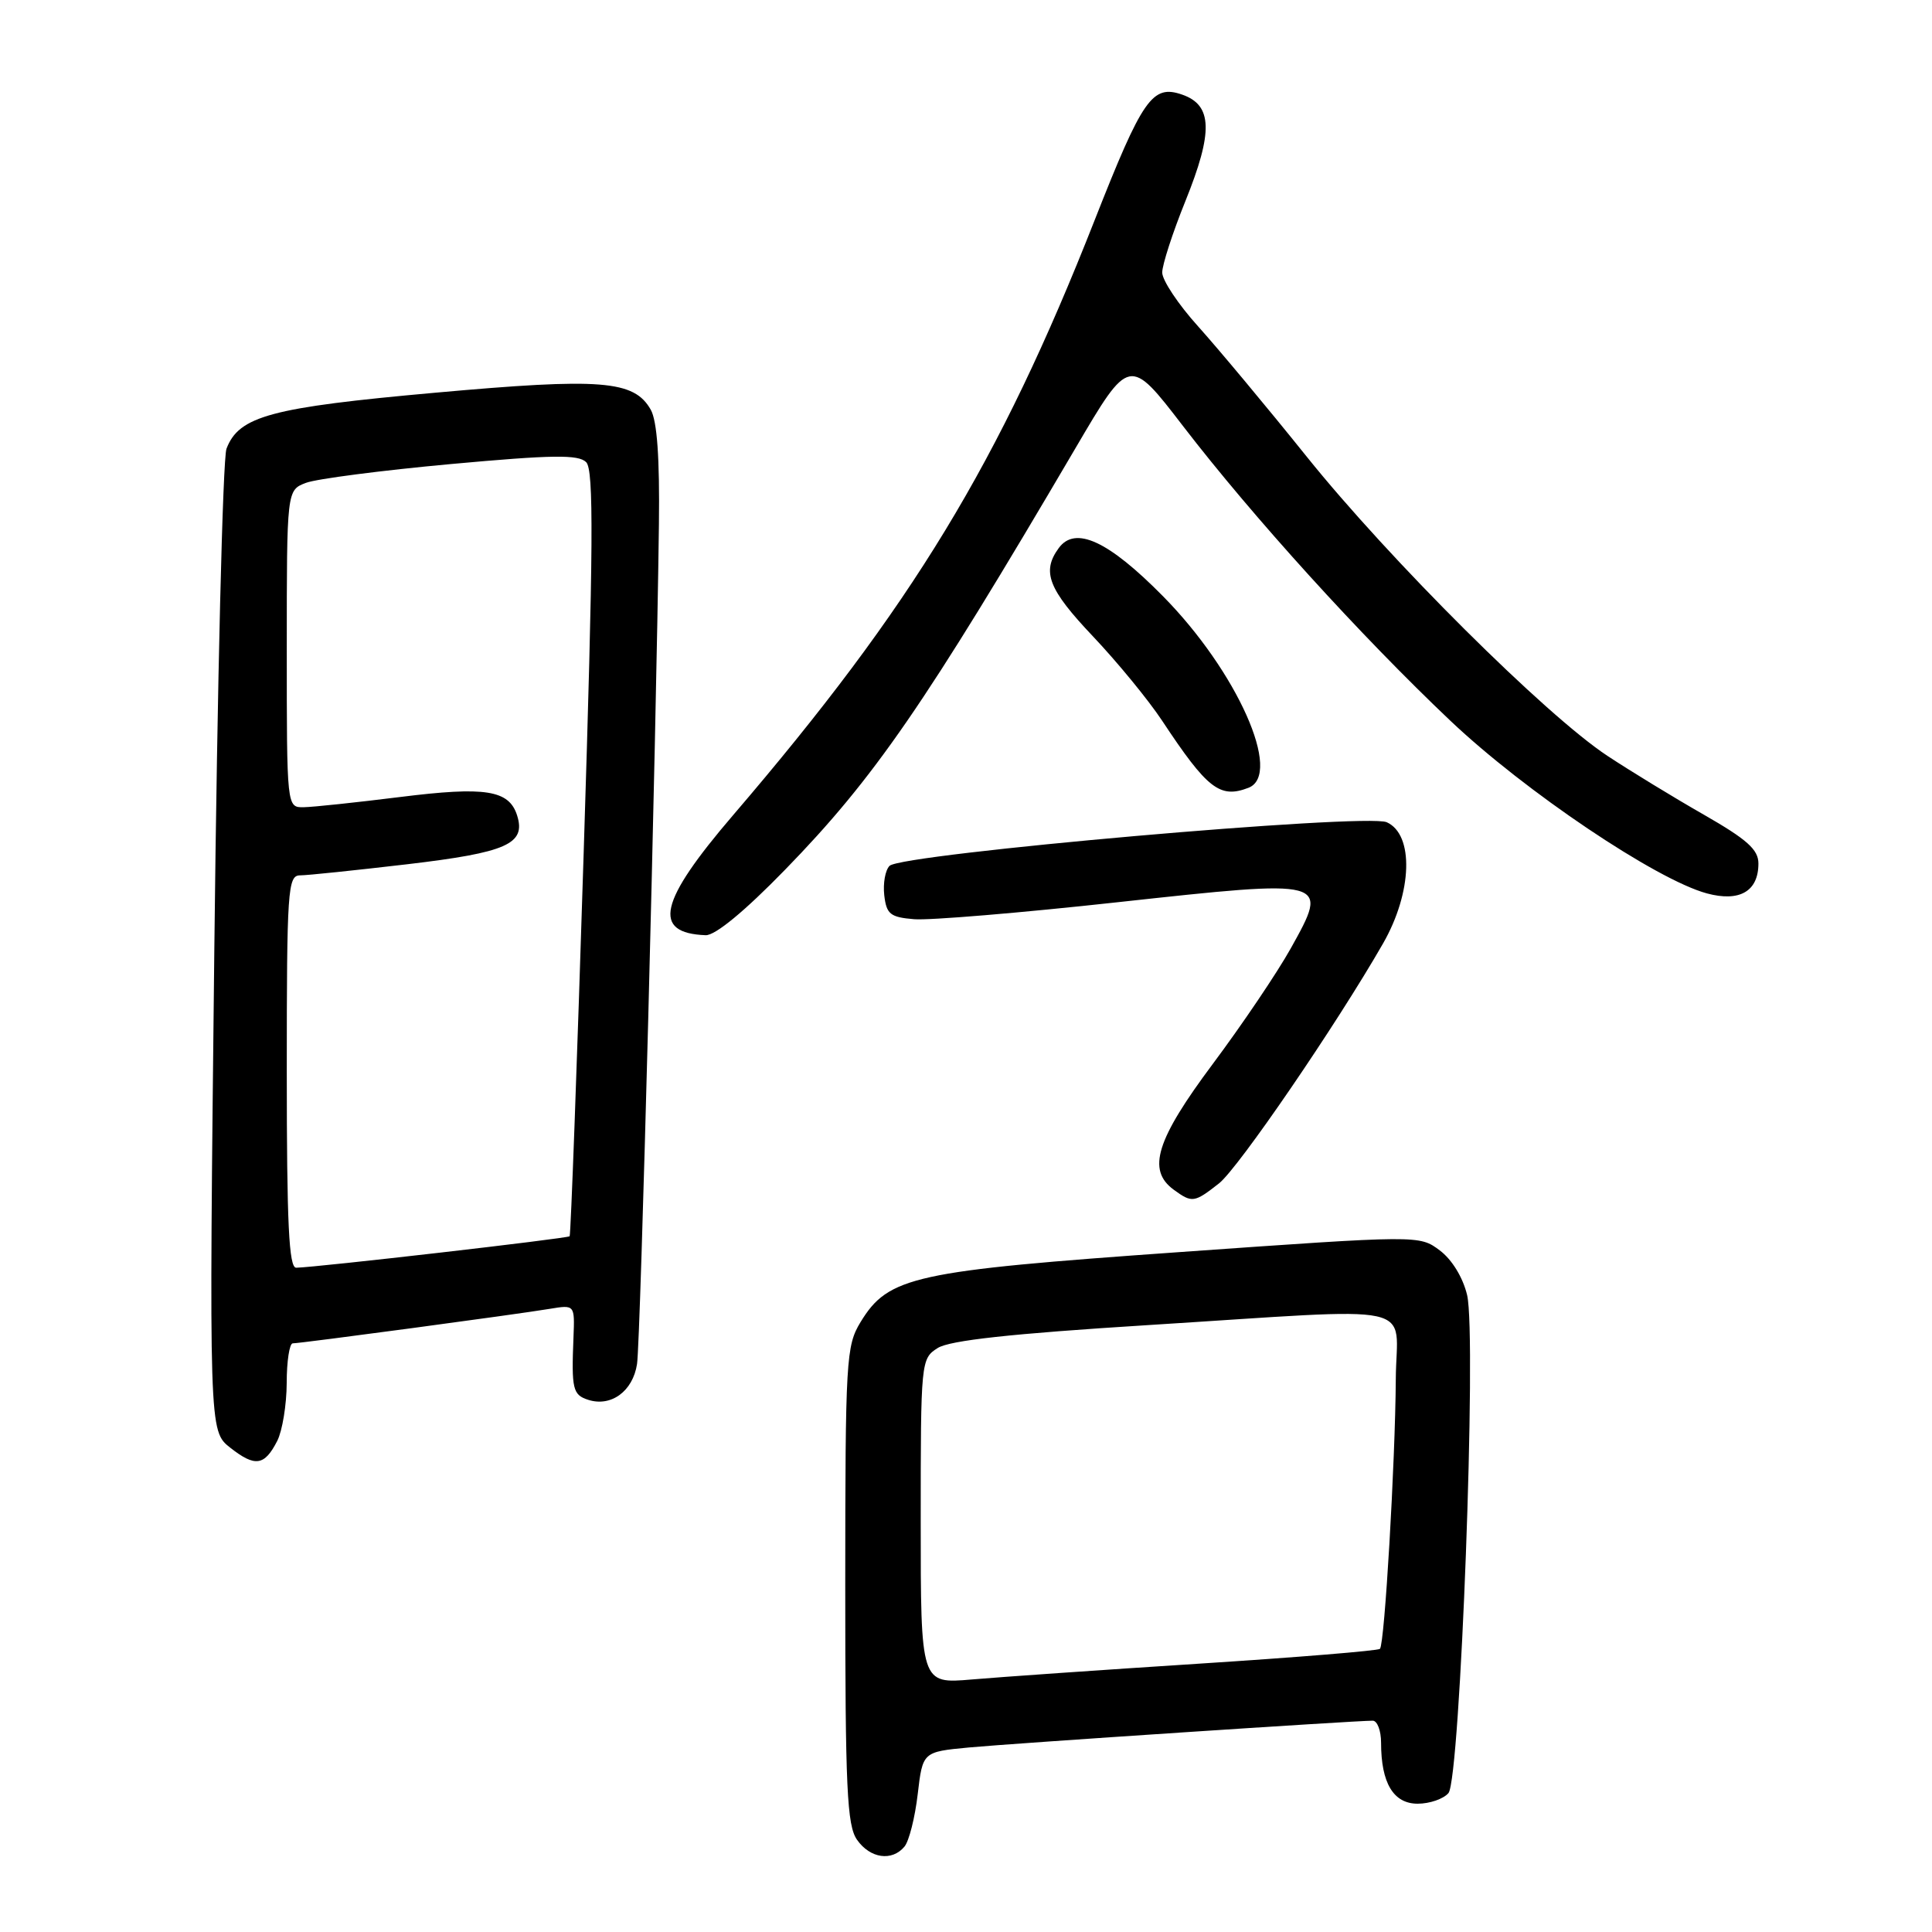 <?xml version="1.0" encoding="UTF-8" standalone="no"?>
<!DOCTYPE svg PUBLIC "-//W3C//DTD SVG 1.1//EN" "http://www.w3.org/Graphics/SVG/1.1/DTD/svg11.dtd" >
<svg xmlns="http://www.w3.org/2000/svg" xmlns:xlink="http://www.w3.org/1999/xlink" version="1.1" viewBox="0 0 256 256">
 <g >
 <path fill="currentColor"
d=" M 119.85 244.68 C 120.45 243.96 121.24 240.84 121.60 237.75 C 122.26 232.13 122.26 232.13 128.38 231.55 C 134.13 231.01 179.48 228.00 181.89 228.00 C 182.50 228.00 183.00 229.32 183.00 230.93 C 183.00 236.27 184.64 239.00 187.85 239.00 C 189.45 239.00 191.28 238.36 191.93 237.59 C 193.50 235.69 195.69 177.06 194.40 171.60 C 193.84 169.26 192.39 166.89 190.77 165.68 C 188.07 163.66 188.07 163.66 156.28 165.91 C 121.06 168.40 117.72 169.13 114.03 175.18 C 112.11 178.33 112.01 180.14 112.00 210.03 C 112.00 236.95 112.23 241.88 113.56 243.78 C 115.30 246.26 118.19 246.68 119.85 244.68 Z  M 36.74 190.92 C 37.41 189.59 37.98 186.14 37.99 183.25 C 37.99 180.36 38.36 178.00 38.79 178.00 C 39.84 178.00 68.54 174.15 72.83 173.43 C 76.16 172.88 76.16 172.88 75.99 177.19 C 75.71 184.08 75.89 184.83 77.96 185.49 C 80.99 186.45 83.86 184.34 84.41 180.74 C 84.88 177.72 86.94 98.63 87.31 69.50 C 87.42 60.67 87.07 55.79 86.23 54.29 C 84.01 50.39 79.73 50.05 57.63 52.04 C 35.90 53.99 31.66 55.13 30.01 59.46 C 29.52 60.76 28.79 90.58 28.40 125.72 C 27.69 189.61 27.69 189.61 30.51 191.83 C 33.81 194.42 35.04 194.24 36.74 190.92 Z  M 161.53 156.80 C 164.10 154.77 177.10 135.76 183.27 125.00 C 187.15 118.22 187.38 110.58 183.75 108.95 C 181.02 107.73 119.47 113.13 117.87 114.73 C 117.30 115.30 116.99 117.05 117.17 118.63 C 117.46 121.13 117.96 121.54 121.13 121.80 C 123.12 121.97 135.25 120.96 148.09 119.55 C 176.16 116.49 176.15 116.48 171.03 125.67 C 169.24 128.88 164.60 135.75 160.72 140.95 C 153.20 151.02 151.95 155.03 155.52 157.64 C 157.96 159.42 158.24 159.38 161.53 156.80 Z  M 104.02 115.25 C 115.84 103.11 122.55 93.38 142.52 59.36 C 149.65 47.21 149.65 47.21 156.76 56.46 C 166.02 68.50 180.30 84.24 192.18 95.50 C 202.07 104.87 219.44 116.56 226.17 118.38 C 230.51 119.55 233.00 118.10 233.00 114.42 C 233.00 112.57 231.49 111.23 225.75 107.94 C 221.76 105.66 216.03 102.16 213.00 100.16 C 204.81 94.76 184.09 74.14 173.14 60.50 C 167.84 53.90 161.36 46.14 158.75 43.24 C 156.14 40.35 154.00 37.14 154.00 36.11 C 154.00 35.09 155.38 30.83 157.07 26.65 C 160.77 17.48 160.67 13.94 156.65 12.54 C 152.69 11.16 151.41 13.00 145.04 29.19 C 132.39 61.36 120.87 80.32 97.15 108.00 C 87.29 119.50 86.35 123.64 93.50 123.92 C 94.76 123.97 98.66 120.76 104.02 115.25 Z  M 165.42 104.39 C 170.02 102.63 163.91 88.93 154.08 78.98 C 146.86 71.66 142.47 69.64 140.29 72.62 C 138.00 75.75 138.89 78.06 144.84 84.34 C 148.05 87.73 152.17 92.75 153.99 95.50 C 159.98 104.55 161.64 105.84 165.42 104.39 Z  M 122.00 201.58 C 122.00 180.34 122.03 180.03 124.25 178.62 C 125.84 177.61 133.96 176.72 152.00 175.59 C 189.03 173.27 185.01 172.39 184.95 182.75 C 184.88 193.71 183.47 217.87 182.85 218.48 C 182.60 218.73 171.85 219.61 158.95 220.44 C 146.05 221.27 132.46 222.22 128.75 222.54 C 122.00 223.12 122.00 223.12 122.00 201.58 Z  M 38.00 142.00 C 38.00 117.91 38.13 116.00 39.75 115.99 C 40.71 115.99 47.10 115.32 53.94 114.52 C 67.17 112.96 69.71 111.83 68.52 108.05 C 67.45 104.68 64.33 104.19 53.00 105.61 C 47.22 106.33 41.49 106.94 40.25 106.96 C 38.00 107.00 38.00 107.00 38.00 85.98 C 38.00 64.95 38.00 64.95 40.54 63.98 C 41.94 63.45 50.58 62.33 59.74 61.49 C 73.21 60.26 76.64 60.21 77.67 61.24 C 78.69 62.26 78.63 72.17 77.34 113.00 C 76.47 140.78 75.63 163.64 75.48 163.81 C 75.23 164.10 41.94 167.93 39.25 167.98 C 38.28 168.00 38.00 162.14 38.00 142.00 Z "/>
</g>
</svg>